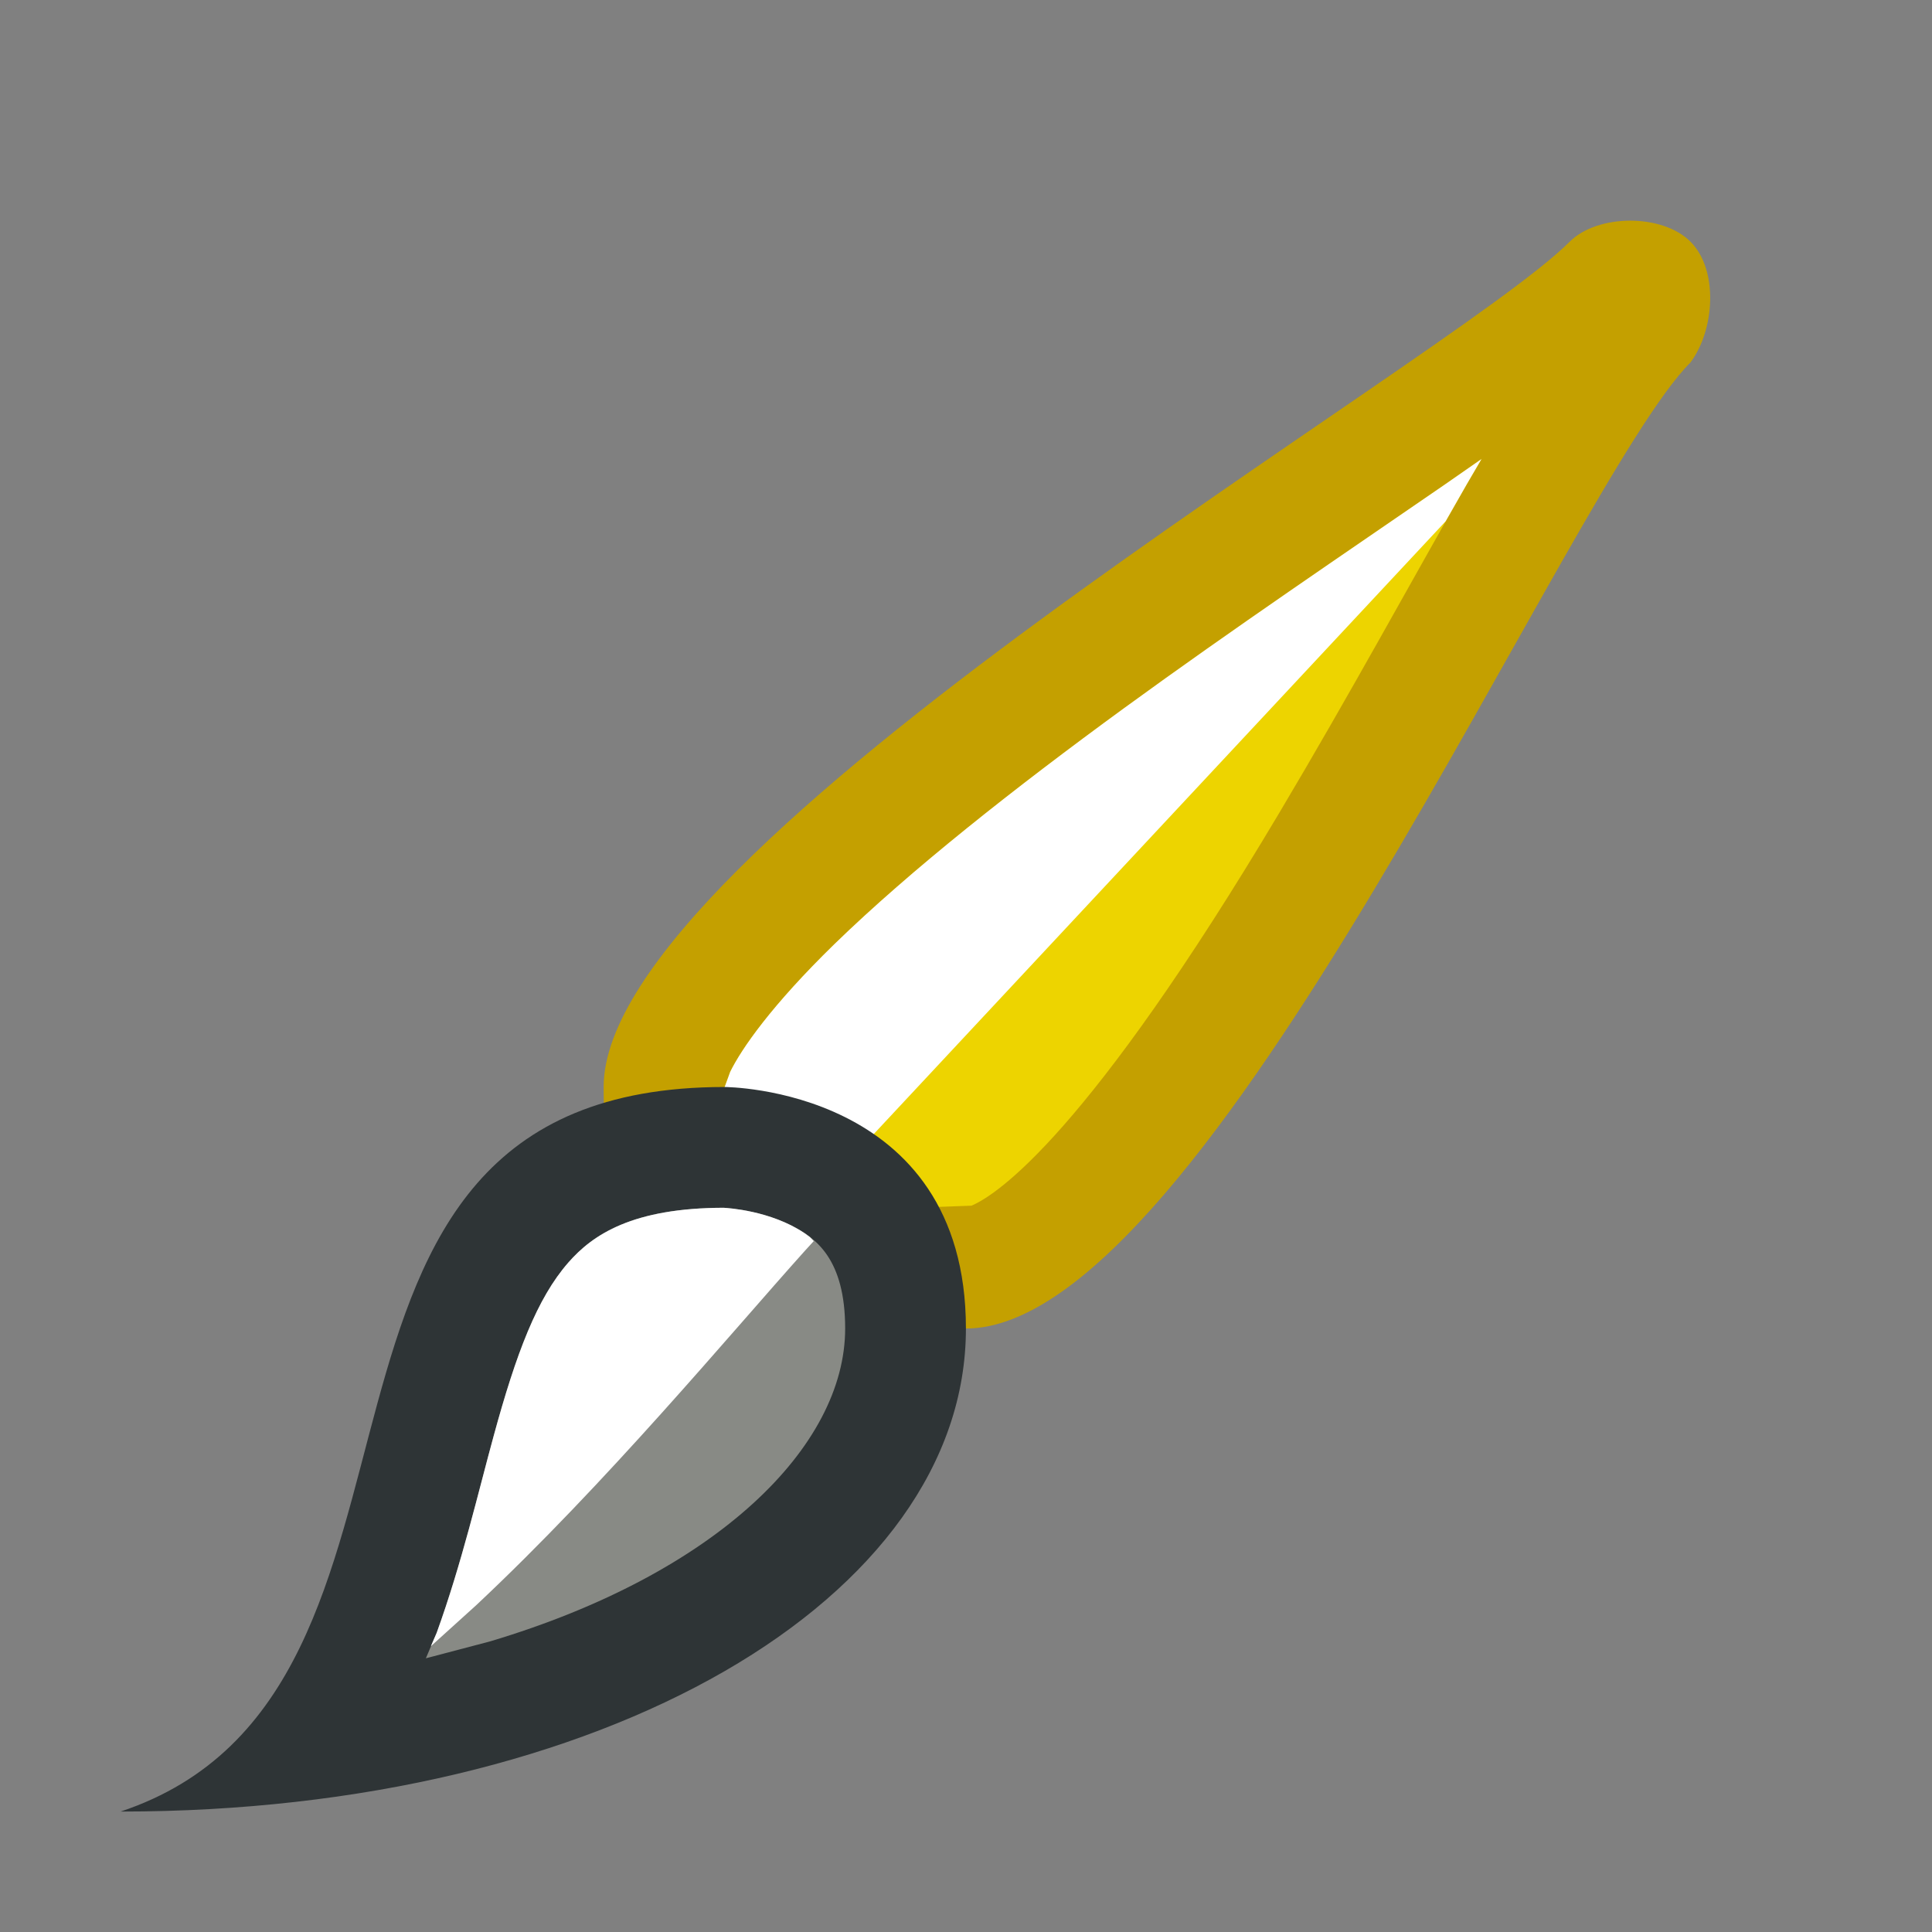 <?xml version="1.0" encoding="UTF-8" standalone="no"?>
<!--Generator: Xara Designer (www.xara.com), SVG filter version: 6.0.0.4-->

<svg
   xmlns:dc="http://purl.org/dc/elements/1.1/"
   xmlns:cc="http://creativecommons.org/ns#"
   xmlns:rdf="http://www.w3.org/1999/02/22-rdf-syntax-ns#"
   xmlns:svg="http://www.w3.org/2000/svg"
   xmlns="http://www.w3.org/2000/svg"
   xmlns:sodipodi="http://sodipodi.sourceforge.net/DTD/sodipodi-0.dtd"
   xmlns:inkscape="http://www.inkscape.org/namespaces/inkscape"
   version="1.1"
   overflow="visible"
   width="11.999pt"
   height="12.001pt"
   viewBox="0 0 11.999 12.001"
   id="svg2"
   inkscape:version="0.91 r13725"
   sodipodi:docname="brush-paint-01.svg"
   style="overflow:visible;fill-rule:evenodd;stroke-width:0.501;stroke-linejoin:bevel">
  <rect x="0" y="0" width="11.999" height="12.001" fill="#808080" stroke="none"/>
  <sodipodi:namedview
     pagecolor="#ffffff"
     bordercolor="#666666"
     borderopacity="1"
     objecttolerance="10"
     gridtolerance="10"
     guidetolerance="10"
     inkscape:pageopacity="0"
     inkscape:pageshadow="2"
     inkscape:window-width="640"
     inkscape:window-height="480"
     id="namedview39"
     showgrid="false"
     fit-margin-top="0"
     fit-margin-left="0"
     fit-margin-right="0"
     fit-margin-bottom="0"
     inkscape:zoom="3.588113"
     inkscape:cx="0.019367708"
     inkscape:cy="9.7317247"
     inkscape:window-x="0"
     inkscape:window-y="0"
     inkscape:window-maximized="0"
     inkscape:current-layer="svg2" />
  <defs
     id="defs4">
    <linearGradient
       id="LinearGradient"
       gradientUnits="userSpaceOnUse"
       x1="0"
       y1="0"
       x2="0"
       y2="-12"
       gradientTransform="translate(479.318,623.319)">
      <stop
         offset="0"
         stop-color="#ffffff"
         id="stop7" />
      <stop
         offset="1"
         stop-color="#000000"
         id="stop9" />
    </linearGradient>
    <linearGradient
       id="LinearGradient_1"
       gradientUnits="userSpaceOnUse"
       x1="0"
       y1="0"
       x2="0"
       y2="-4.5"
       gradientTransform="translate(474.068,616.569)">
      <stop
         offset="0"
         stop-color="#ffffff"
         id="stop12" />
      <stop
         offset="1"
         stop-color="#000000"
         id="stop14" />
    </linearGradient>
  </defs>
  <g
     id="Document"
     font-size="16"
     transform="matrix(1,0,0,-1,-467.319,-218.571)"
     style="font-size:16px;font-family:'Times New Roman';fill:none;stroke:#000000">
    <g
       id="Spread"
       transform="translate(0,-841.891)">
      <g
         id="Layer 1">
        <path
           d="m 467.319,623.32 11.999,0 0,-12.001 -11.999,0 0,12.001 z"
           stroke-miterlimit="79.84"
           id="path19"
           inkscape:connector-curvature="0"
           style="stroke:none;stroke-width:0.5;stroke-linejoin:miter;stroke-miterlimit:79.84;marker-start:none;marker-end:none" />
        <path
           d="m 471.068,616.569 c 0,-1.5 0.75,-1.5 2.25,-1.5 1.5,0 3.75,5.25 4.5,6 0.15,0.2 0.176,0.574 0,0.75 -0.176,0.176 -0.578,0.172 -0.75,0 -0.75,-0.75 -6,-3.75 -6,-5.25 z"
           stroke-miterlimit="79.84"
           id="path21"
           inkscape:connector-curvature="0"
           style="fill:#c4a000;stroke:none;stroke-width:0.5;stroke-linejoin:round;stroke-miterlimit:79.84;marker-start:none;marker-end:none" />
        <path
           d="m 473.002,615.819 c -0.669,0.005 -0.882,0.03 -1.037,0.108 -0.021,0.01 -0.118,0.031 -0.142,0.441 l -0.005,0.196 0.036,0.099 c 0.071,0.144 0.255,0.411 0.649,0.795 0.475,0.461 1.115,0.966 1.799,1.465 0.675,0.492 1.388,0.973 1.988,1.386 l 0.23,0.16 -0.09,-0.154 c -0.336,-0.587 -0.724,-1.301 -1.165,-2.042 -1.188,-1.996 -1.75,-2.371 -1.912,-2.441 l -0.351,-0.013 z"
           stroke-miterlimit="79.84"
           id="path23"
           inkscape:connector-curvature="0"
           style="fill:#edd400;stroke:none;stroke-width:0.5;stroke-linejoin:round;stroke-miterlimit:79.84;marker-start:none;marker-end:none" />
        <mask
           id="TranspMask">
          <rect
             x="-59.528"
             y="-84.189"
             width="714.332"
             height="1010.269"
             id="rect26"
             style="fill:url(#LinearGradient);stroke:none" />
        </mask>
        <path
           d="m 472.378,615.883 -0.413,0.044 c -0.021,0.01 -0.118,0.031 -0.142,0.441 l -0.005,0.196 0.036,0.099 c 0.071,0.144 0.255,0.411 0.649,0.795 0.475,0.461 1.115,0.966 1.799,1.465 0.675,0.492 1.388,0.973 1.988,1.386 l 0.23,0.16 -0.09,-0.154 -0.133,-0.233 -3.919,-4.199 z"
           stroke-miterlimit="79.84"
           mask="url(#TranspMask)"
           id="path28"
           inkscape:connector-curvature="0"
           style="fill:#ffffff;stroke:none;stroke-width:0.5;stroke-linejoin:round;stroke-miterlimit:79.84;marker-start:none;marker-end:none" />
        <path
           d="m 471.818,616.569 c 0,0 1.5,0 1.5,-1.5 0,-1.677 -2.25,-3 -5.25,-3 2.25,0.75 0.75,4.5 3.75,4.5 z"
           stroke-miterlimit="79.84"
           id="path30"
           inkscape:connector-curvature="0"
           style="fill:#2e3436;stroke:none;stroke-width:0.5;stroke-linejoin:round;stroke-miterlimit:79.84;marker-start:none;marker-end:none" />
        <path
           d="m 469.964,613.021 0.067,0.158 c 0.156,0.431 0.26,0.88 0.354,1.223 0.141,0.517 0.27,0.855 0.463,1.076 0.151,0.173 0.398,0.341 0.97,0.341 -0.039,0 0.196,0 0.414,-0.109 0.154,-0.077 0.336,-0.21 0.336,-0.641 0,-0.731 -0.793,-1.521 -2.205,-1.943 l -0.399,-0.105 z"
           stroke-miterlimit="79.84"
           id="path32"
           inkscape:connector-curvature="0"
           style="fill:#888a85;stroke:none;stroke-width:0.5;stroke-linejoin:round;stroke-miterlimit:79.84;marker-start:none;marker-end:none" />
        <mask
           id="TranspMask_1">
          <rect
             x="-59.528"
             y="-84.189"
             width="714.332"
             height="1010.269"
             id="rect35"
             style="fill:url(#LinearGradient_1);stroke:none" />
        </mask>
        <path
           d="m 469.995,613.096 0.036,0.083 c 0.156,0.431 0.26,0.88 0.354,1.223 0.141,0.517 0.27,0.855 0.463,1.076 0.151,0.173 0.398,0.341 0.97,0.341 -0.039,0 0.196,0 0.414,-0.109 0.038,-0.02 0.078,-0.042 0.117,-0.073 l 0.024,-0.025 -0.054,-0.059 c -0.474,-0.528 -1.232,-1.442 -2.041,-2.201 l -0.283,-0.256 z"
           stroke-miterlimit="79.84"
           mask="url(#TranspMask_1)"
           id="path37"
           inkscape:connector-curvature="0"
           style="fill:#ffffff;stroke:none;stroke-width:0.5;stroke-linejoin:round;stroke-miterlimit:79.84;marker-start:none;marker-end:none" />
      </g>
    </g>
  </g>
</svg>
